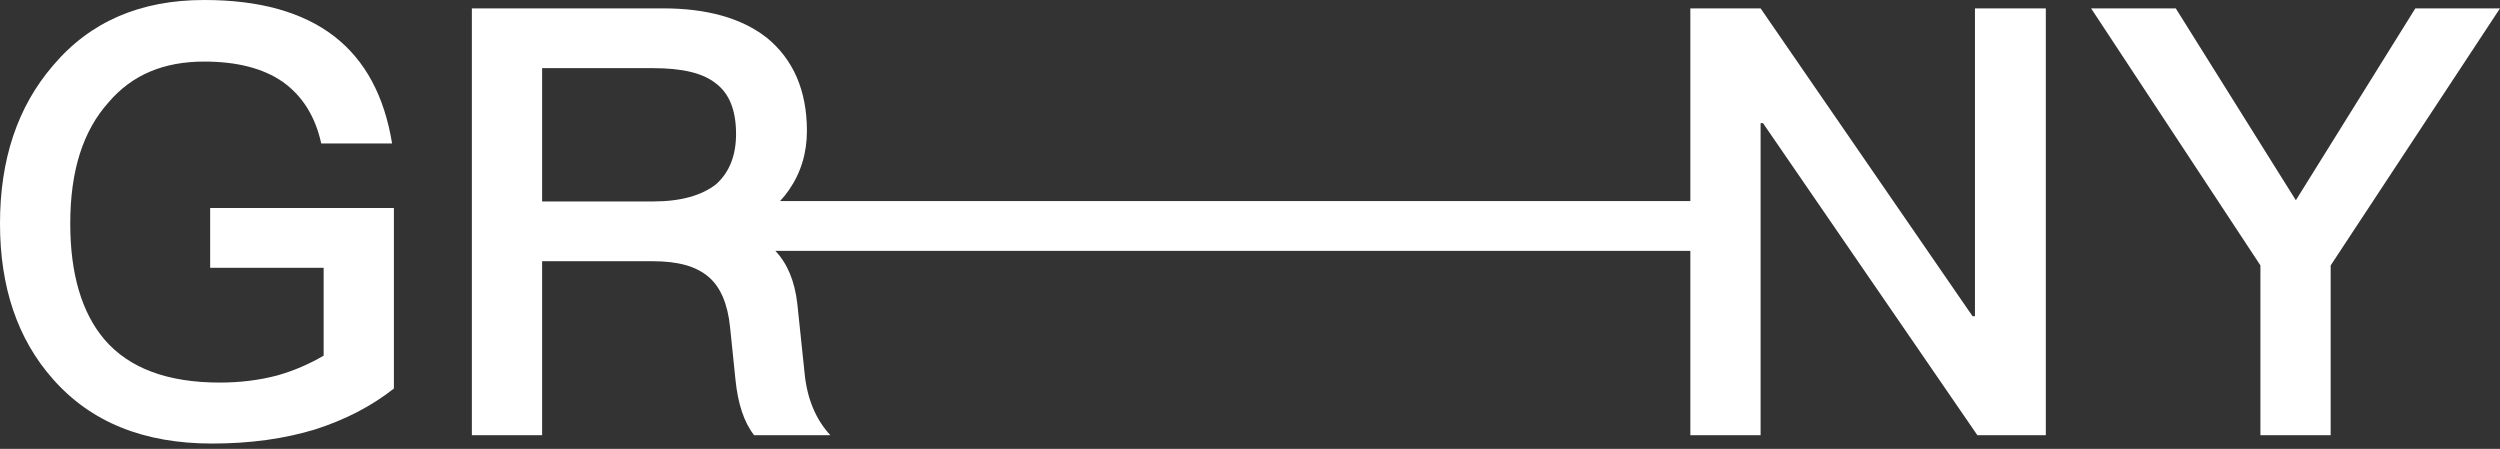 <svg width="401" height="72" viewBox="0 0 401 72" fill="none" xmlns="http://www.w3.org/2000/svg">
<rect x="0" y="0" width="401" height="72" fill="#333333" stroke="none"/>
<path d="M8.475 10.547C14.447 3.452 22.537 0 32.746 0C41.606 0 48.541 1.918 53.645 5.849C58.557 9.684 61.639 15.341 62.891 23.012L51.527 23.012C50.563 18.601 48.445 15.341 45.363 13.136C42.184 10.931 37.947 9.876 32.746 9.876C26.293 9.876 21.189 11.985 17.432 16.396C13.291 20.998 11.268 27.422 11.268 35.86C11.268 43.914 13.098 50.147 16.758 54.462C20.707 59.064 26.871 61.365 35.25 61.365C38.525 61.365 41.606 60.982 44.496 60.215C47.193 59.447 49.6 58.393 51.912 57.05V42.956H33.709V33.367H63.18V62.324C59.52 65.2 55.379 67.31 50.66 68.844C45.652 70.378 40.162 71.145 33.998 71.145C23.018 71.145 14.543 67.693 8.475 60.79C2.793 54.366 0 46.024 0 35.86C0 25.601 2.793 17.163 8.475 10.547Z" fill="white"/>
<path fill-rule="evenodd" clip-rule="evenodd" d="M75.687 69.803L75.687 1.342L106.314 1.342C113.345 1.342 118.931 2.876 122.976 6.041C127.214 9.492 129.429 14.478 129.429 20.998C129.429 24.546 128.466 27.71 126.54 30.491C126.104 31.121 125.632 31.707 125.125 32.249L271.132 32.249V1.342L282.4 1.342L316.398 50.722H316.783V1.342L328.148 1.342V69.803H317.168L282.785 19.752H282.4V69.803H271.132V40.239L124.366 40.239C126.298 42.272 127.472 45.085 127.888 48.709L129.044 59.735C129.429 63.954 130.874 67.31 133.185 69.803L120.954 69.803C119.316 67.693 118.353 64.721 117.968 60.886L117.101 52.448C116.716 48.709 115.56 46.024 113.634 44.394C111.611 42.668 108.626 41.901 104.773 41.901H86.956L86.956 69.803H75.687ZM104.773 10.931L86.956 10.931V32.313H104.773C109.204 32.313 112.574 31.354 114.886 29.532C117.005 27.614 118.064 24.93 118.064 21.478C118.064 17.738 117.005 15.054 114.886 13.424C112.767 11.698 109.396 10.931 104.773 10.931Z" fill="white"/>
<path d="M362.572 42.572L335.412 1.342L348.992 1.342L368.254 32.121L387.42 1.342L401 1.342L373.84 42.572V69.803H362.572V42.572Z" fill="white"/>
</svg>
